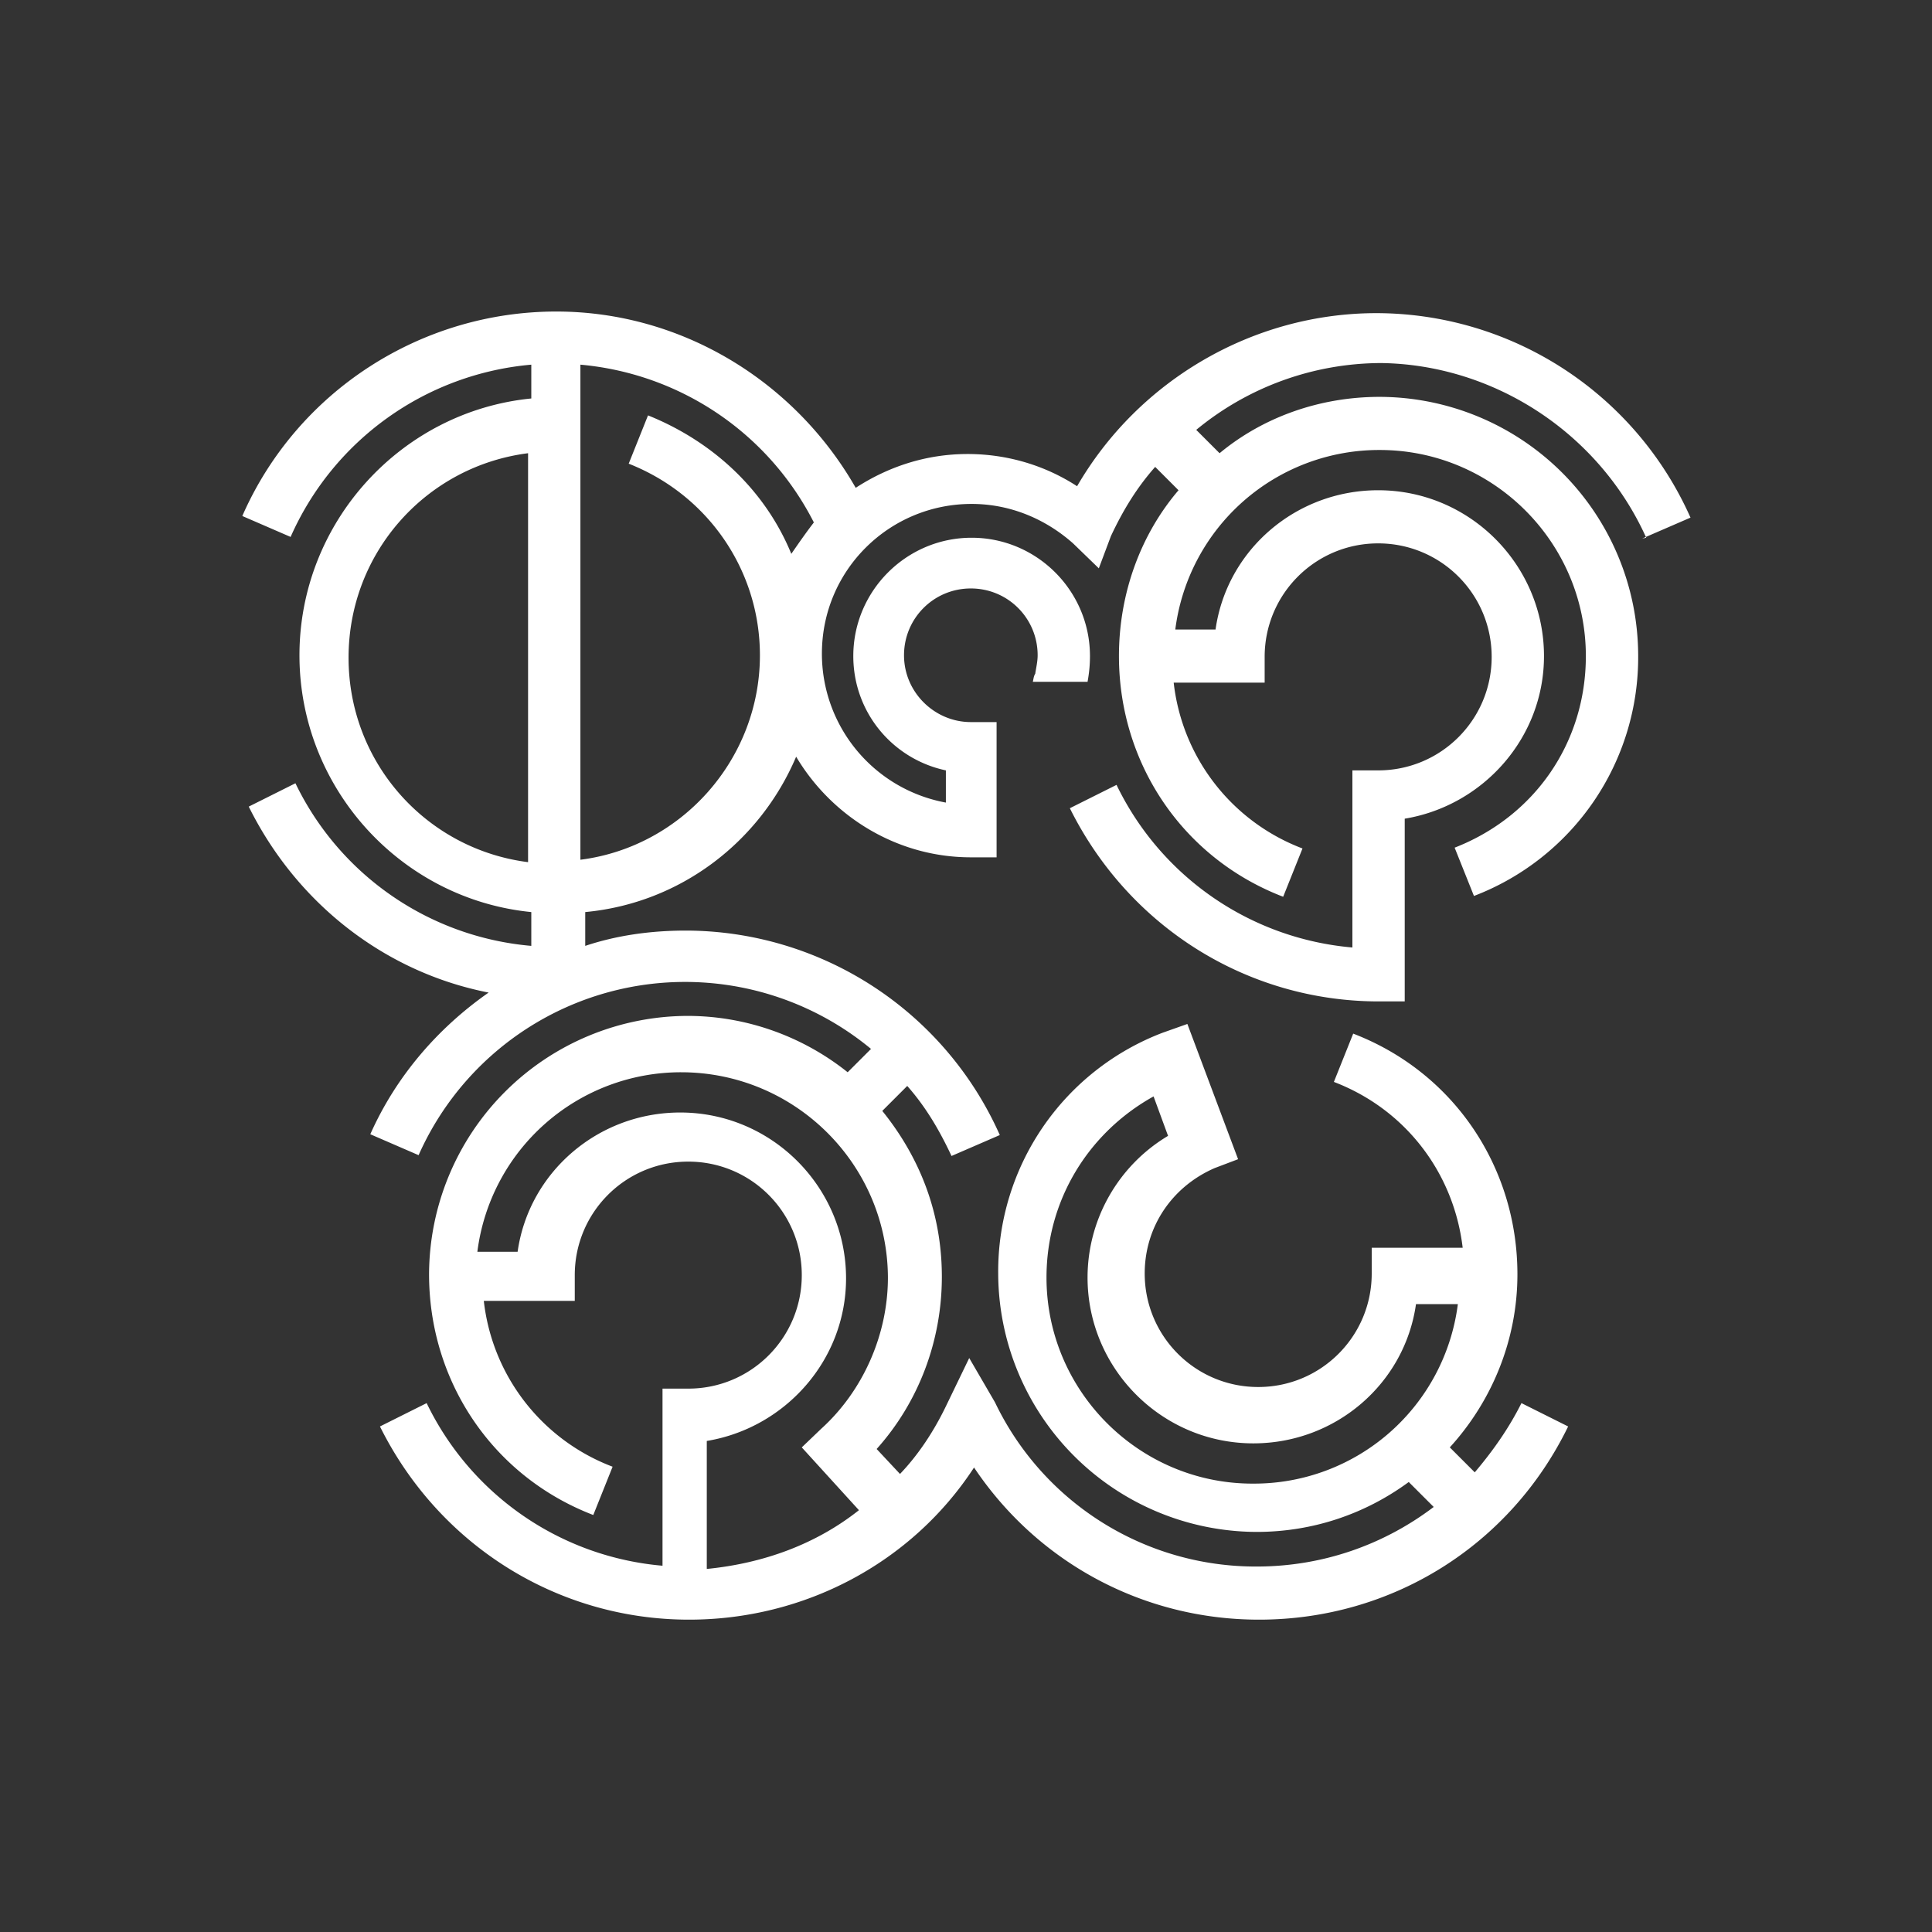 <?xml version="1.0" encoding="UTF-8"?>
<svg xmlns="http://www.w3.org/2000/svg" viewBox="0 0 24 24">
	<rect x="0" y="0" width="24" height="24" fill="#333333" stroke="none"/>
	<path d="m20.4 6.69.6-.26a4.277 4.277 0 0 0-3.9-2.54c-1.54 0-2.96.84-3.72 2.15-.4-.26-.87-.4-1.36-.4-.52 0-.99.16-1.39.42-.76-1.33-2.17-2.19-3.72-2.19-1.68 0-3.22.99-3.9 2.54l.6.26A3.614 3.614 0 0 1 6.6 4.53v.42c-1.62.16-2.88 1.54-2.88 3.19s1.26 3.03 2.88 3.19v.42a3.596 3.596 0 0 1-2.93-2.02l-.58.29c.6 1.21 1.7 2.06 2.98 2.31-.63.44-1.15 1.04-1.47 1.76l.6.26a3.622 3.622 0 0 1 5.62-1.32l-.29.29c-.55-.44-1.25-.7-1.99-.7a3.22 3.22 0 0 0-3.21 3.21c0 1.33.79 2.51 2.04 2.99l.24-.6a2.502 2.502 0 0 1-1.6-2.06h1.13v-.32c0-.78.63-1.41 1.41-1.41s1.41.63 1.41 1.41-.63 1.41-1.41 1.41h-.32v2.2a3.596 3.596 0 0 1-2.93-2.02l-.58.29c.73 1.47 2.2 2.4 3.84 2.4 1.44 0 2.77-.71 3.54-1.89.79 1.18 2.1 1.89 3.54 1.89 1.65 0 3.12-.92 3.84-2.4l-.58-.29c-.16.32-.36.6-.58.86l-.31-.31c.52-.57.84-1.33.84-2.15 0-1.33-.79-2.51-2.04-2.99l-.24.6c.89.34 1.49 1.13 1.6 2.06h-1.13v.32c0 .78-.63 1.41-1.41 1.41s-1.41-.63-1.41-1.41c0-.58.34-1.08.87-1.31l.29-.11-.63-1.68-.31.11a3.173 3.173 0 0 0-2.04 2.99 3.22 3.22 0 0 0 3.21 3.21c.71 0 1.36-.23 1.89-.62l.31.31c-.62.47-1.38.74-2.2.74a3.59 3.59 0 0 1-3.25-2.04l-.32-.55-.29.6c-.15.31-.34.6-.57.84l-.29-.31c.52-.58.81-1.34.81-2.14s-.28-1.49-.74-2.06l.31-.31c.23.26.4.55.55.87l.6-.26a4.277 4.277 0 0 0-3.9-2.54c-.44 0-.86.06-1.25.19v-.42c1.18-.11 2.17-.87 2.62-1.93.44.74 1.25 1.25 2.17 1.25h.32V8.97h-.32c-.45 0-.83-.37-.83-.83s.37-.83.83-.83.83.37.83.83c0 .08-.02.16-.03.23-.02.03-.02.06-.03.1h.68c.02-.11.03-.21.03-.32 0-.81-.66-1.47-1.47-1.47s-1.47.66-1.47 1.47c0 .7.49 1.28 1.15 1.42v.4a1.88 1.88 0 0 1-1.54-1.85c0-1.04.84-1.86 1.86-1.86.47 0 .91.18 1.26.49l.32.31.15-.4c.15-.32.32-.6.55-.86l.29.29c-.47.55-.74 1.28-.74 2.06 0 1.33.79 2.51 2.04 2.99l.24-.6a2.502 2.502 0 0 1-1.6-2.06h1.13v-.32c0-.78.63-1.41 1.41-1.41s1.41.63 1.41 1.41-.63 1.41-1.41 1.41h-.32v2.2a3.596 3.596 0 0 1-2.93-2.02l-.58.29c.73 1.47 2.2 2.4 3.84 2.4h.32v-2.27c.97-.16 1.73-1 1.73-2.02 0-1.13-.92-2.06-2.06-2.06-1.02 0-1.88.74-2.02 1.73h-.5a2.552 2.552 0 0 1 2.54-2.23c1.41 0 2.56 1.15 2.56 2.56 0 1.07-.63 1.99-1.63 2.38l.24.6a3.173 3.173 0 0 0 2.04-2.99 3.22 3.22 0 0 0-3.21-3.21c-.76 0-1.46.26-1.99.7l-.29-.29a3.62 3.62 0 0 1 2.3-.83c1.39.02 2.7.86 3.29 2.17ZM6.56 10.71c-1.26-.16-2.23-1.23-2.23-2.54s.97-2.38 2.23-2.54v5.08Zm9 7.72c-1.41 0-2.56-1.15-2.56-2.56 0-.96.52-1.8 1.33-2.25l.18.49c-.62.37-1 1.04-1 1.76 0 1.13.92 2.06 2.06 2.06 1.02 0 1.88-.74 2.02-1.73h.52a2.552 2.552 0 0 1-2.54 2.23Zm-4.53-2.56c0 .71-.31 1.41-.83 1.88l-.24.23.71.78c-.53.42-1.18.66-1.89.73V17.9c.97-.16 1.73-1 1.73-2.02 0-1.13-.92-2.06-2.06-2.06-1.02 0-1.88.74-2.02 1.73h-.5a2.55 2.55 0 0 1 2.53-2.23c1.42 0 2.57 1.15 2.57 2.56Zm-1.2-8.99c-.32-.78-.96-1.39-1.78-1.72l-.24.6c.99.39 1.63 1.33 1.63 2.38 0 1.29-.97 2.38-2.23 2.54V4.53c1.23.11 2.33.84 2.9 1.96-.1.13-.19.26-.28.39Z" style="fill:#fff"/>
</svg>
